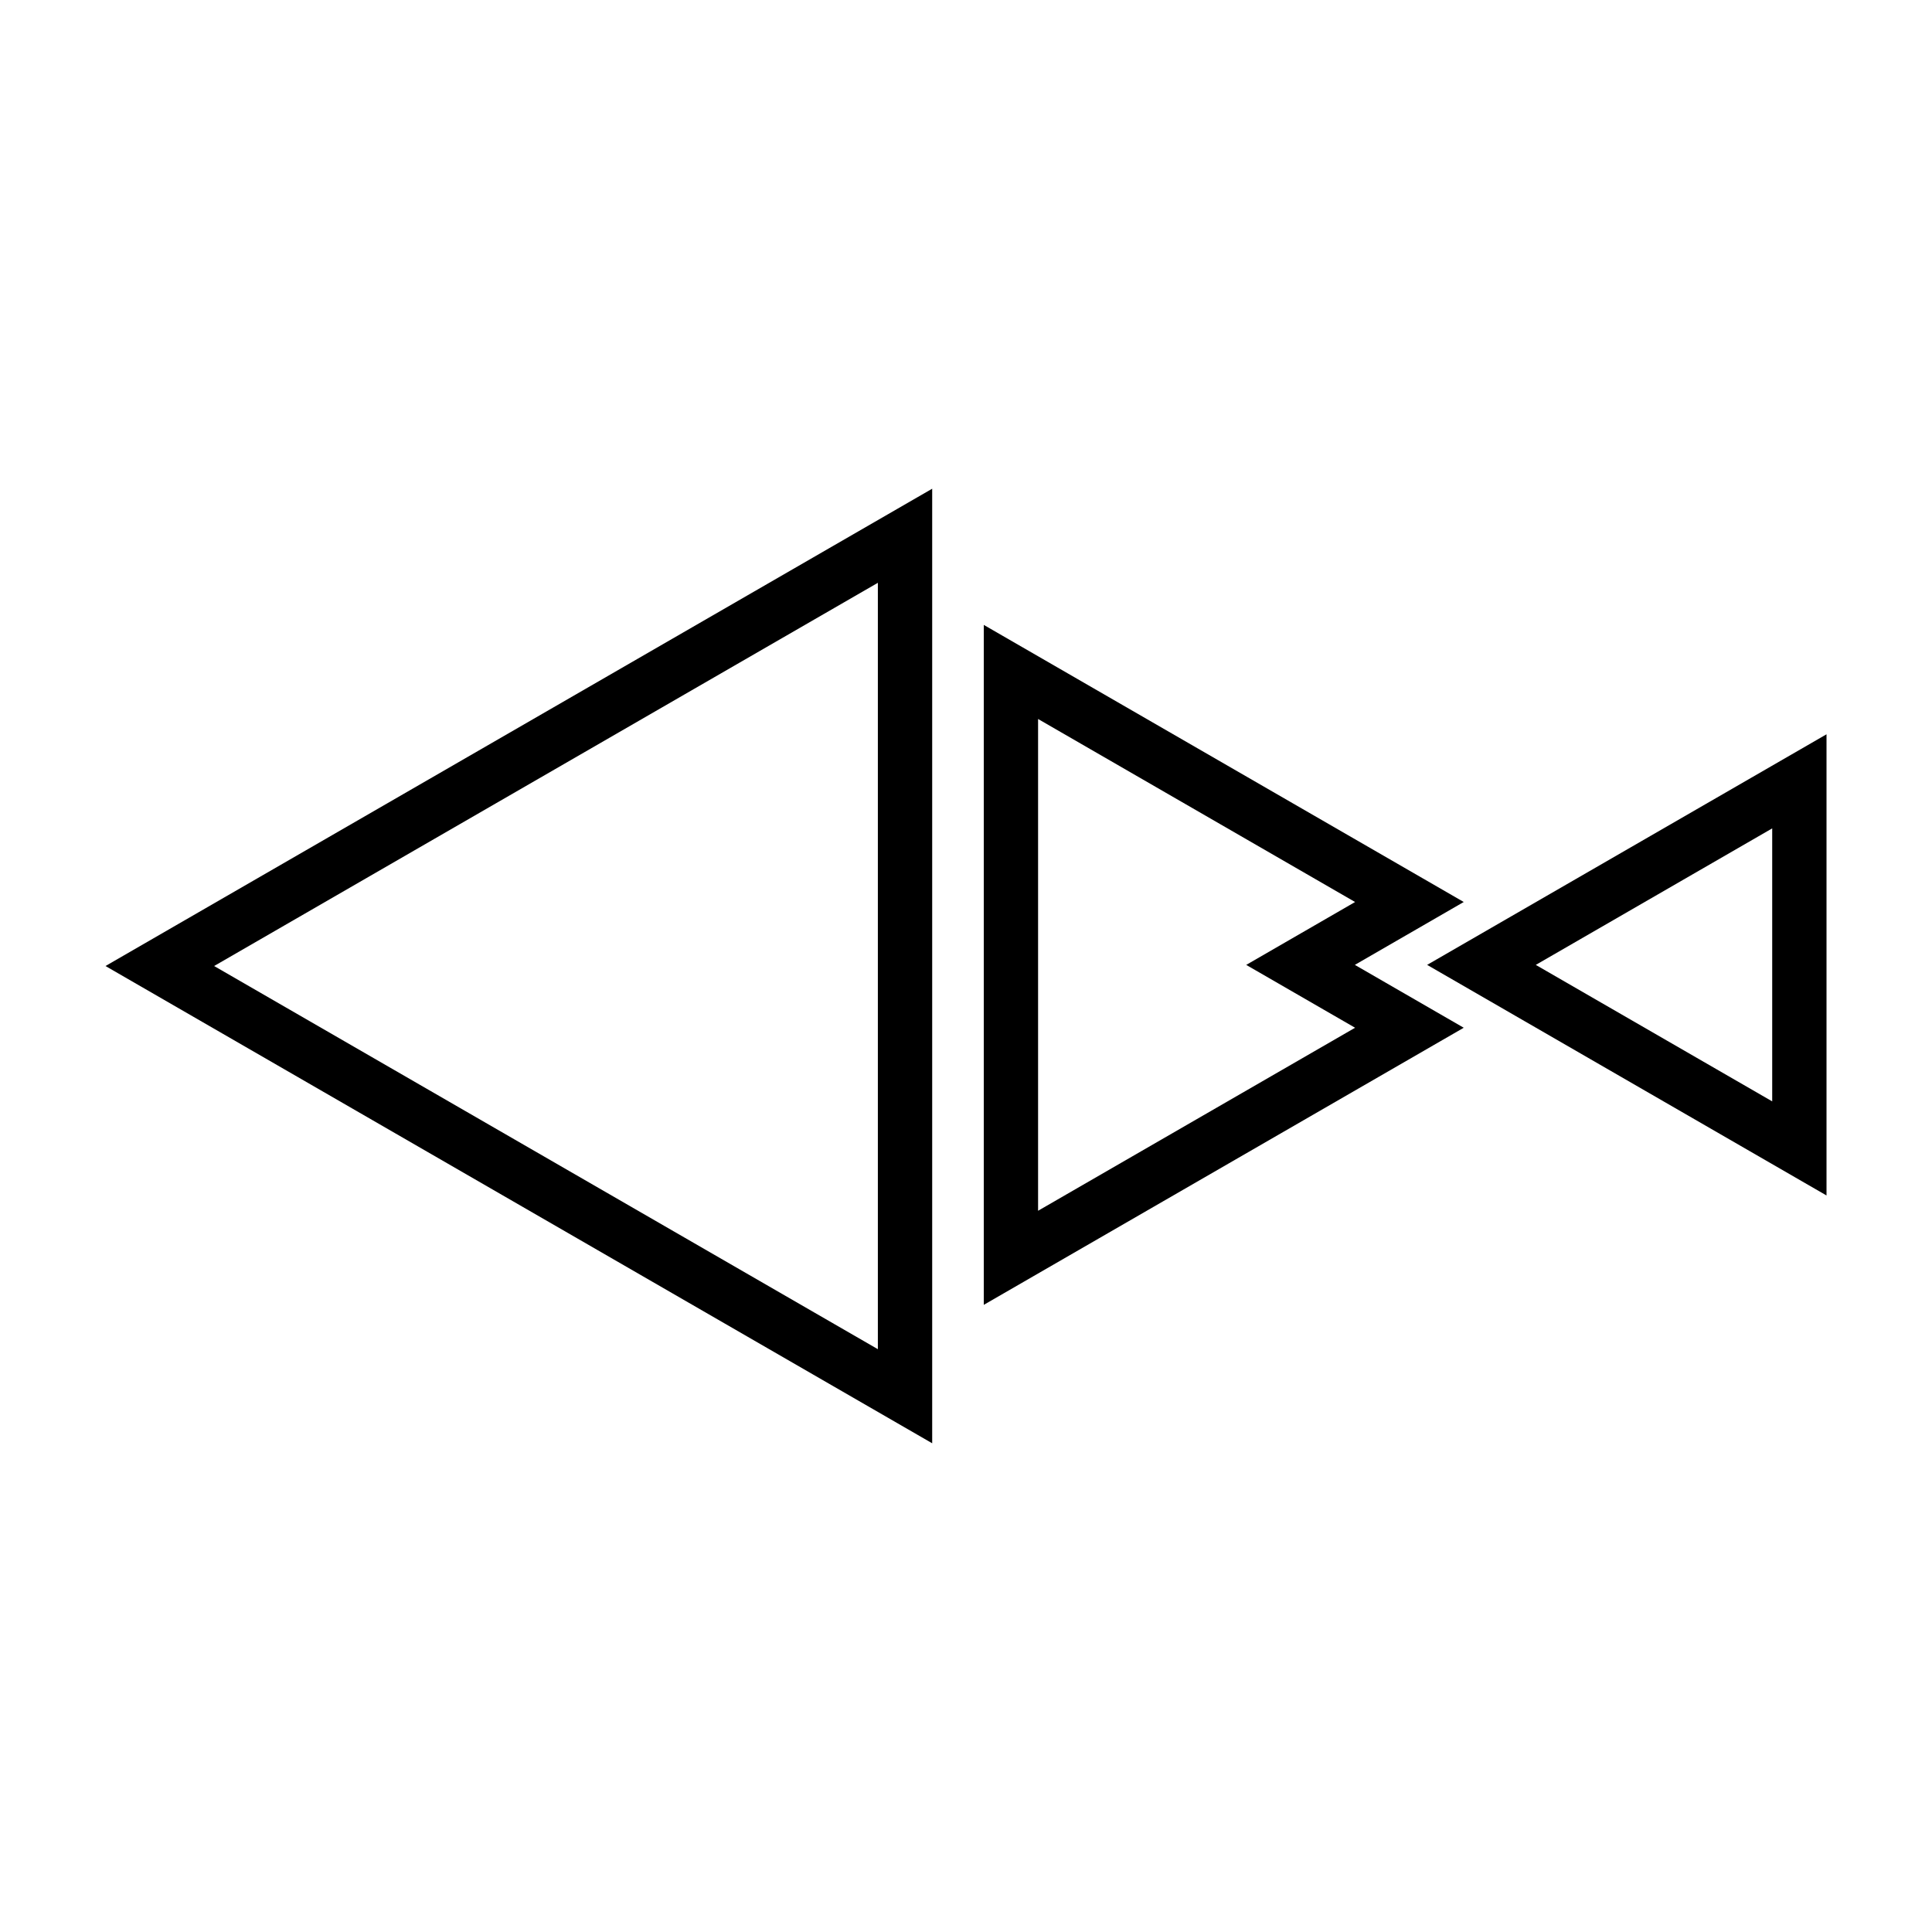 <svg height='100px' width='100px'  fill="#000000" xmlns="http://www.w3.org/2000/svg" xmlns:xlink="http://www.w3.org/1999/xlink" version="1.1" x="0px" y="0px" viewBox="0 0 100 100" enable-background="new 0 0 100 100" xml:space="preserve"><g><g><path d="M45.438,30.166v39.668L11.083,50.001L45.438,30.166 M48.25,25.296L5.46,50.001l42.79,24.703V25.296L48.25,25.296z"></path></g><g><path d="M53.731,37.215l16.408,9.473l-1.419,0.82l-4.216,2.435l4.216,2.434l1.419,0.819l-16.408,9.473V37.215 M50.92,32.345    v35.194l24.843-14.343l-5.636-3.254l5.636-3.255L50.92,32.345L50.92,32.345z"></path></g><g><path d="M91.729,42.877v14.13l-12.237-7.064L91.729,42.877 M94.54,38.007L73.868,49.942L94.54,61.877V38.007L94.54,38.007z"></path></g></g></svg>